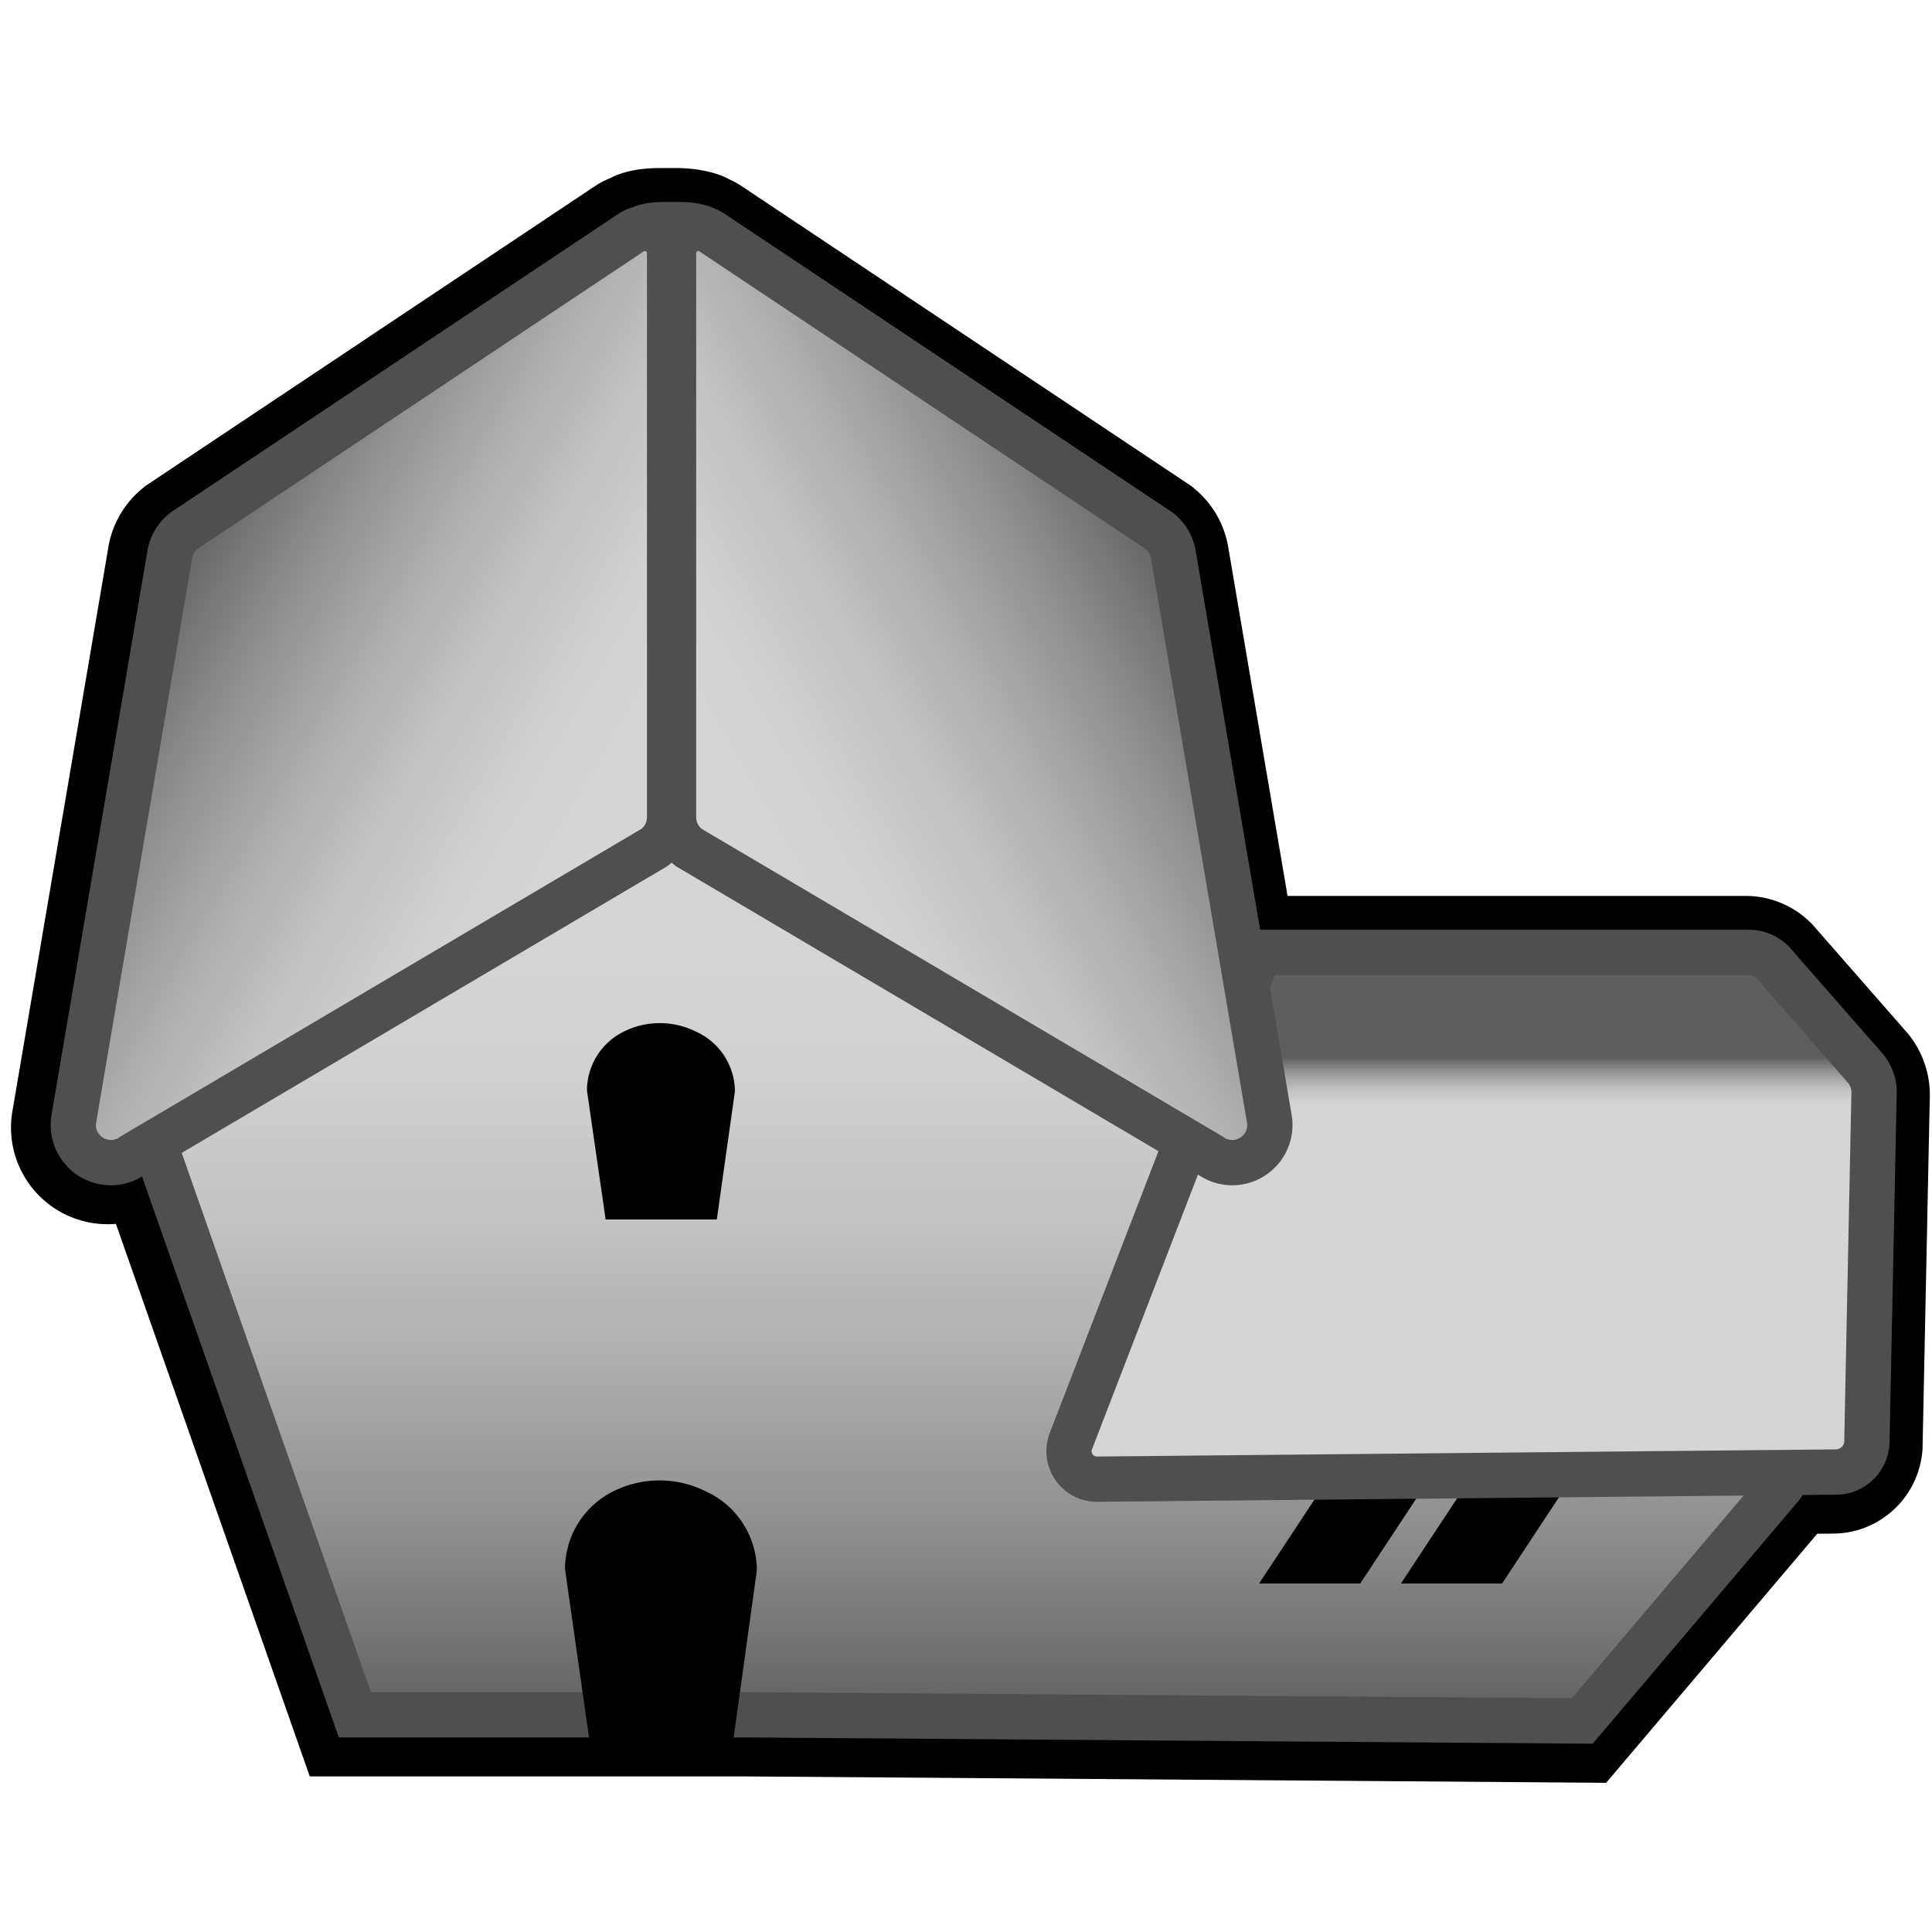 <svg xmlns="http://www.w3.org/2000/svg" width="128" height="128"><path d="M124.615 70.25l-.082-.113-.091-.105-5.979-6.832a3.605 3.605 0 00-2.802-1.342H83.193l-4.29-25.223-.005-.031-.005-.03a3.904 3.904 0 00-1.354-2.275l-.111-.093-.121-.08-29.569-19.721a2.89 2.89 0 00-.538-.28c-.354-.243-1.298-.492-2.407-.492H43.76c-1.101 0-1.862.18-2.279.444-.243.088-.479.2-.697.349l-29.537 19.7-.121.08-.112.093a3.912 3.912 0 00-1.354 2.275l-.005.03-.005.031-6.358 37.373a3.905 3.905 0 003.843 4.6c.745 0 1.475-.229 2.104-.633l12.373 35.27.683 1.947h27.092l54.513.404 1.361.01.88-1.039L118.8 99.633c.136-.16.249-.332.354-.506l2.281-.023c1.742 0 3.227-1.326 3.426-3.084l.014-.133.003-.135.472-22.924a3.956 3.956 0 00-.735-2.578z" fill="none" stroke="#000" stroke-width="5" stroke-miterlimit="10"/><linearGradient id="a" gradientUnits="userSpaceOnUse" x1="64.291" y1="55.022" x2="64.291" y2="114.021"><stop offset=".108" stop-color="#d5d5d5"/><stop offset=".262" stop-color="#d1d1d1"/><stop offset=".428" stop-color="#c4c4c4"/><stop offset=".6" stop-color="#aeaeae"/><stop offset=".776" stop-color="#909090"/><stop offset=".953" stop-color="#6a6a6a"/><stop offset="1" stop-color="#5e5e5e"/></linearGradient><path d="M49.594 113.611H23.511L10.126 75.457l32.579-20.025a2.766 2.766 0 012.849-.029l34.202 20.063-7.761 18.958 44.33.581c.844.012 1.584.496 1.933 1.262s.228 1.642-.316 2.285l-13.114 15.47-55.234-.411z" fill="url(#a)"/><path d="M44.154 56.521c.221 0 .442.058.64.174l33.082 19.406-8.103 19.793 46.533.609a.654.654 0 01.49 1.078l-12.659 14.934-54.533-.404h-25.03l-12.633-36.01L43.49 56.709c.203-.125.434-.188.664-.188m0-3c-.79 0-1.563.219-2.236.633L10.37 73.546l-2.06 1.267.801 2.282 12.633 36.01.704 2.007h27.157l54.511.404 1.403.01.907-1.07 12.659-14.934a3.625 3.625 0 00.539-3.878 3.624 3.624 0 00-3.275-2.139l-42.129-.552 6.433-15.714.985-2.408-2.244-1.316-33.082-19.407a4.264 4.264 0 00-2.158-.587z" fill="#4f4f4f"/><path d="M90.12 104.912h-6.702l5.549-8.414h6.702zM99.517 104.912h-6.701l5.549-8.414h6.701z"/><linearGradient id="b" gradientUnits="userSpaceOnUse" x1="97.494" y1="63.098" x2="97.494" y2="97.998"><stop offset=".2" stop-color="#5e5e5e"/><stop offset=".205" stop-color="#6a6a6a"/><stop offset=".225" stop-color="#909090"/><stop offset=".245" stop-color="#aeaeae"/><stop offset=".264" stop-color="#c4c4c4"/><stop offset=".283" stop-color="#d1d1d1"/><stop offset=".3" stop-color="#d5d5d5"/></linearGradient><path d="M72.676 97.998a1.854 1.854 0 01-1.739-2.49l12.5-32.41h32.44c.672 0 1.308.312 1.721.837l6.045 6.909.041.057c.354.491.521 1.089.473 1.692l-.474 23.033-.008.071a2.068 2.068 0 01-2.053 1.829l-48.94.473h-.006z" fill="url(#b)"/><path d="M115.878 64.598c.221 0 .429.106.558.286l6.033 6.895c.152.211.219.471.189.729l-.473 23.016a.567.567 0 01-.563.502l-48.947.473a.352.352 0 01-.33-.473l12.121-31.427h31.412m0-3.001h-33.47l-.74 1.92-12.121 31.428c-.395 1.072-.246 2.221.381 3.119a3.351 3.351 0 002.748 1.434l48.977-.473c1.781 0 3.304-1.356 3.513-3.155l.017-.143.003-.143.471-22.921a4.03 4.03 0 00-.755-2.641l-.082-.114-.092-.105-5.977-6.83a3.698 3.698 0 00-2.873-1.376z" fill="#4f4f4f"/><linearGradient id="c" gradientUnits="userSpaceOnUse" x1="43.286" y1="56.682" x2="10.485" y2="37.744"><stop offset=".108" stop-color="#d5d5d5"/><stop offset=".262" stop-color="#d1d1d1"/><stop offset=".428" stop-color="#c4c4c4"/><stop offset=".6" stop-color="#aeaeae"/><stop offset=".776" stop-color="#909090"/><stop offset=".953" stop-color="#6a6a6a"/><stop offset="1" stop-color="#5e5e5e"/></linearGradient><path d="M7.352 77.028a2.502 2.502 0 01-1.932-.913 2.482 2.482 0 01-.52-2.05l6.355-37.362c.113-.6.421-1.118.87-1.487l.058-.047 30.009-20.014.531-.024c.904 0 1.64.735 1.64 1.638v37.376c0 .754-.336 1.458-.922 1.933l-.086.07L8.813 76.546a2.443 2.443 0 01-1.461.482z" fill="url(#c)"/><path d="M42.724 16.632a.14.14 0 01.14.138v37.376a.99.99 0 01-.366.768L7.973 75.301a.972.972 0 01-.621.227c-.574 0-1.104-.516-.978-1.18l6.36-37.393a.98.98 0 01.343-.578l29.569-19.721a.135.135 0 01.078-.024m0-3a3.13 3.13 0 00-1.766.544L11.412 33.881l-.122.082-.114.094a3.988 3.988 0 00-1.389 2.339l-.006.028-.005.028L3.42 73.825a3.994 3.994 0 003.932 4.703c.812 0 1.609-.254 2.277-.721l34.394-20.31.19-.112.173-.14a3.975 3.975 0 001.478-3.099V16.77a3.144 3.144 0 00-3.14-3.138z" fill="#4f4f4f"/><g><linearGradient id="d" gradientUnits="userSpaceOnUse" x1="78.504" y1="37.744" x2="45.702" y2="56.682"><stop offset="0" stop-color="#5e5e5e"/><stop offset=".048" stop-color="#6a6a6a"/><stop offset=".226" stop-color="#909090"/><stop offset=".404" stop-color="#aeaeae"/><stop offset=".577" stop-color="#c4c4c4"/><stop offset=".744" stop-color="#d1d1d1"/><stop offset=".9" stop-color="#d5d5d5"/></linearGradient><path d="M81.635 77.028a2.45 2.45 0 01-1.461-.481L45.631 56.149l-.086-.07a2.478 2.478 0 01-.921-1.933V16.77a1.64 1.64 0 011.639-1.638h.462l.459.284 29.624 19.756.06.05c.446.369.751.886.858 1.454l6.365 37.421a2.465 2.465 0 01-.524 2.02 2.507 2.507 0 01-1.932.911z" fill="url(#d)"/><path d="M46.263 16.632c.026 0 .053.007.077.024l29.57 19.721a.993.993 0 01.342.578l6.36 37.393c.127.664-.403 1.18-.978 1.18a.974.974 0 01-.621-.227L46.489 54.914a.99.99 0 01-.365-.768V16.77c0-.081.066-.138.139-.138m0-3a3.143 3.143 0 00-3.139 3.138v37.376c0 1.209.538 2.338 1.477 3.099l.173.14.19.112 34.394 20.31a3.99 3.99 0 002.277.721 3.994 3.994 0 003.932-4.704L79.21 36.451l-.004-.028-.006-.028a4.003 4.003 0 00-1.375-2.329l-.12-.099-.13-.087-29.571-19.72a3.1 3.1 0 00-1.741-.528z" fill="#4f4f4f"/></g><path d="M48.591 115.219H39.04l-1.606-11.258a5.753 5.753 0 013.136-5.125 6.864 6.864 0 016.11-.07l.209.102a5.76 5.76 0 013.253 5.186l-1.551 11.165zM47.491 80.795h-7.366l-1.238-8.547a4.36 4.36 0 012.419-3.891 5.363 5.363 0 014.712-.053l.162.076a4.366 4.366 0 012.509 3.936l-1.198 8.479z"/><g><path d="M45.044 16.454h-1.002c-1.368 0-2.487-.57-2.487-1.267 0 0 .013-1.165.045-1.204.303-.354 1.146-.603 2.442-.603h1.002c1.368 0 2.487.389 2.487.662v1.145c0 .696-1.119 1.267-2.487 1.267z" fill="#4f4f4f"/></g></svg>